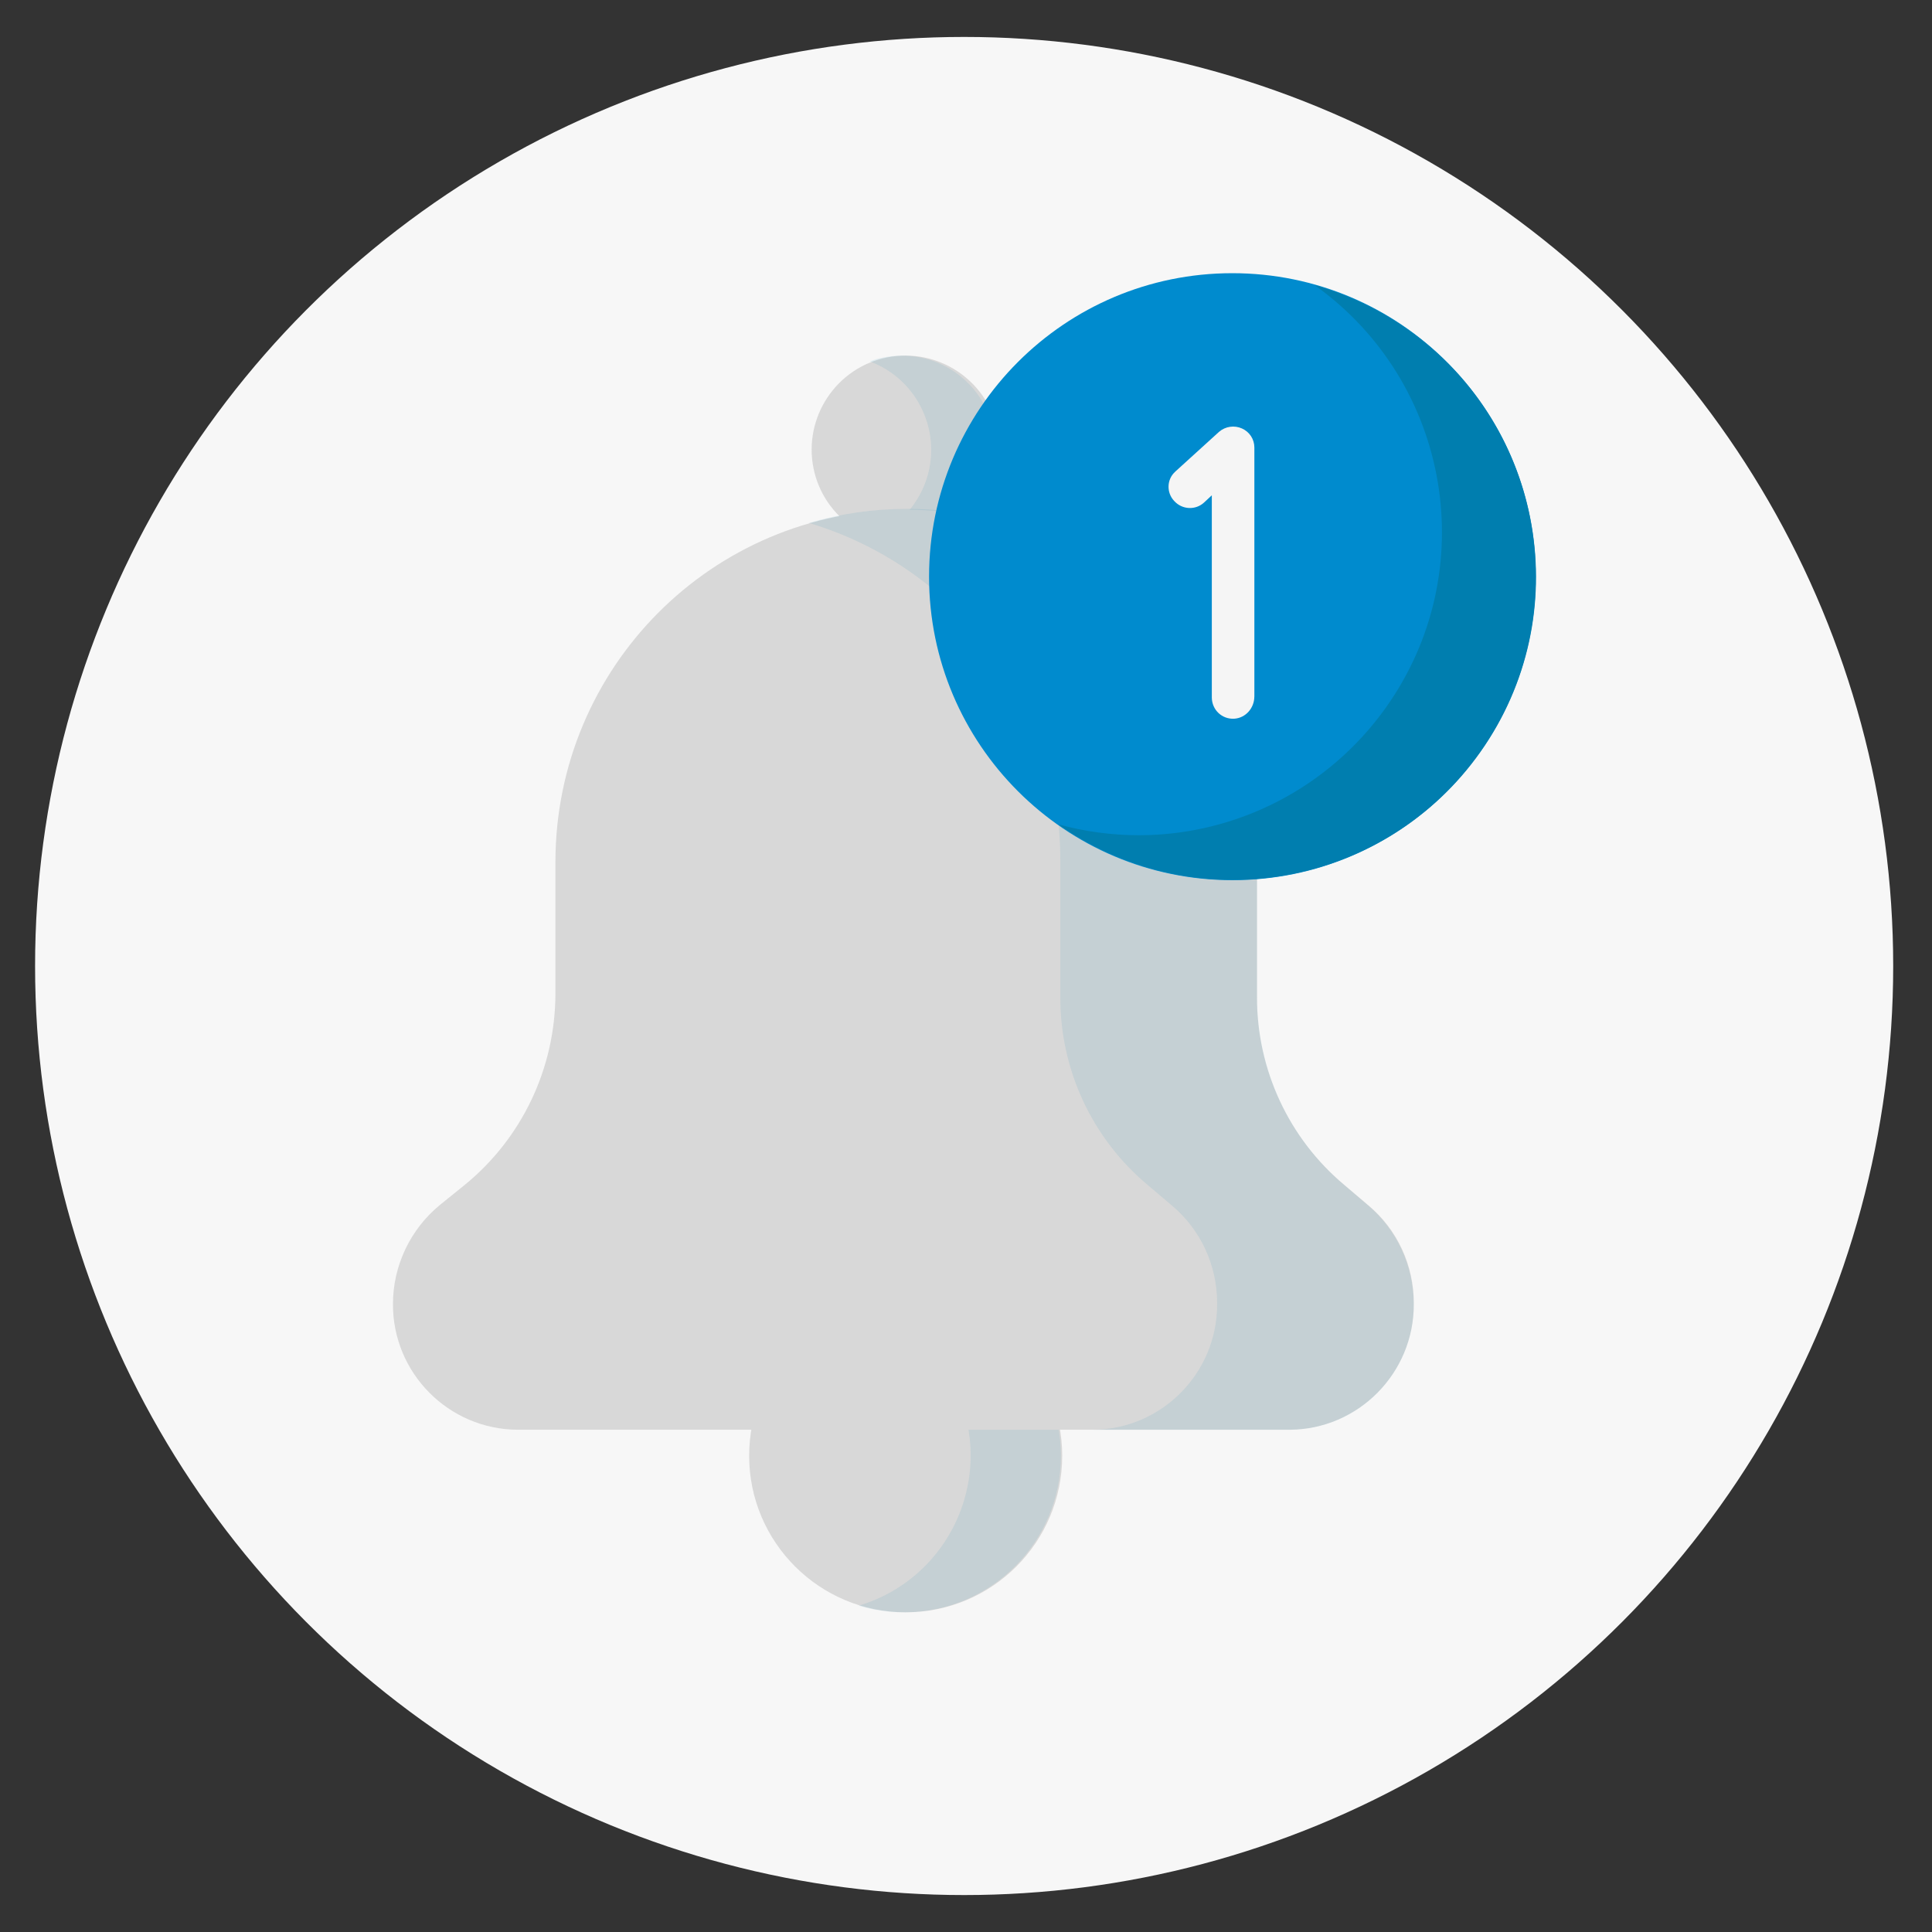 <?xml version="1.0" encoding="UTF-8"?>
<svg id="Capa_1" data-name="Capa 1" xmlns="http://www.w3.org/2000/svg" viewBox="0 0 727 727">
  <rect x="0" y="0" width="727" height="727" fill="#333333" stroke="none"/>
  <defs>
    <style>
      .cls-1 {
        isolation: isolate;
        opacity: .09;
      }

      .cls-1, .cls-2, .cls-3, .cls-4, .cls-5, .cls-6 {
        stroke-width: 0px;
      }

      .cls-1, .cls-6 {
        fill: #007eaf;
      }

      .cls-2 {
        fill: #f7f7f7;
      }

      .cls-3 {
        fill: #d8d8d8;
      }

      .cls-4 {
        fill: #f5f5f5;
      }

      .cls-5 {
        fill: #008bce;
      }
    </style>
  </defs>
  <g id="Capa_2" data-name="Capa 2">
    <g id="Capa_1-2" data-name="Capa 1-2">
      <g id="Fiestas">
        <circle class="cls-2" cx="362.8" cy="363.5" r="349.6"/>
        <g id="notificacion">
          <path class="cls-3" d="m399.7,547.8c0-32.5-26.4-58.9-58.9-58.9s-58.9,26.4-58.9,58.9,26.4,58.9,58.9,58.9,58.9-26.3,58.9-58.9Z"/>
          <path class="cls-1" d="m340.3,488.9c-5.8,0-11.6.8-17.2,2.5,31.2,9.2,49,42,39.7,73.1-5.7,19.1-20.6,34.1-39.7,39.7,5.6,1.7,11.4,2.5,17.2,2.5,32.5,0,58.9-26.4,58.9-58.9,0-32.5-26.4-58.9-58.9-58.9Z"/>
          <path class="cls-3" d="m347.7,203.8c-19.1,3.8-37.8-8.6-41.6-27.7-3.8-19.1,8.6-37.8,27.7-41.6s37.7,8.5,41.6,27.6c3.8,19.1-8.6,37.8-27.7,41.7Z"/>
          <path class="cls-1" d="m373.9,162.2c-3.8-19.1-22.3-31.5-41.4-27.7h0c-1.8.3-3.5.8-5.2,1.5,18.3,6.8,27.7,27.2,20.9,45.6-3.6,9.7-11.2,17.3-20.9,20.9,6.1,2.3,12.7,2.8,19,1.5,19.2-4,31.5-22.6,27.6-41.8Z"/>
          <path class="cls-3" d="m194.82,538c-25.97-.1-47.05-21.3-46.95-47.3h0c0-14.4,6.49-28.1,17.68-37.3l9.29-7.5c21.58-17.6,34.06-43.9,34.16-71.8v-49.6c0-73.4,59.03-132.7,132.05-132.7s131.95,59.3,131.95,132.7v50.7c-.1,27.3,11.96,53.2,32.89,70.7l9.07,7.7c10.86,9.1,17.04,22.5,17.04,36.7v.4c.1,26-20.93,47.2-46.84,47.3h.03H194.82Z"/>
          <path class="cls-1" d="m514.82,453.6l-9.04-7.7c-20.76-17.5-32.78-43.4-32.78-70.7v-51.38c0-73.2-58.94-132.34-131.64-132.34-12.57,0-25.03,1.8-37,5.29,56.25,16.75,94.74,68.42,94.64,127.06v51.38c-.1,27.3,11.96,53.2,32.89,70.7l9.07,7.7c10.86,9.1,17.04,22.5,17.04,36.7v.4c.1,26-20.93,47.2-46.84,47.3h74.16c25.82-.1,46.78-21.3,46.68-47.3h0v-.4c-.2-14.2-6.46-27.6-17.18-36.7Z"/>
          <path class="cls-5" d="m577.9,217c0-63.1-51.1-114.2-114.2-114.2s-114.1,51.2-114.1,114.2,51.1,114.2,114.2,114.2,114.1-51.1,114.1-114.2h0Z"/>
          <path class="cls-6" d="m494.7,107.3c51.3,36.6,63.3,107.8,26.7,159.1-21.4,30-55.9,47.8-92.7,47.9-10.3,0-20.6-1.4-30.5-4.1,51.4,36.3,122.6,24.1,158.9-27.3s24.1-122.6-27.3-158.9c-10.7-7.6-22.6-13.2-35.1-16.7Z"/>
          <path class="cls-4" d="m472,262.1c0,4.31-3.25,8.08-7.55,8.34-4.61.28-8.35-3.3-8.45-7.84v-76.22l-2.88,2.68c-3.18,2.98-8.25,2.78-11.23-.5l-.1-.1c-2.88-3.08-2.78-8.05.4-10.93q.1-.1.2-.2l16.3-14.81c2.39-2.09,5.76-2.58,8.65-1.29,2.88,1.29,4.67,4.07,4.67,7.16v93.71Z"/>
        </g>
      </g>
    </g>
  </g>
</svg>